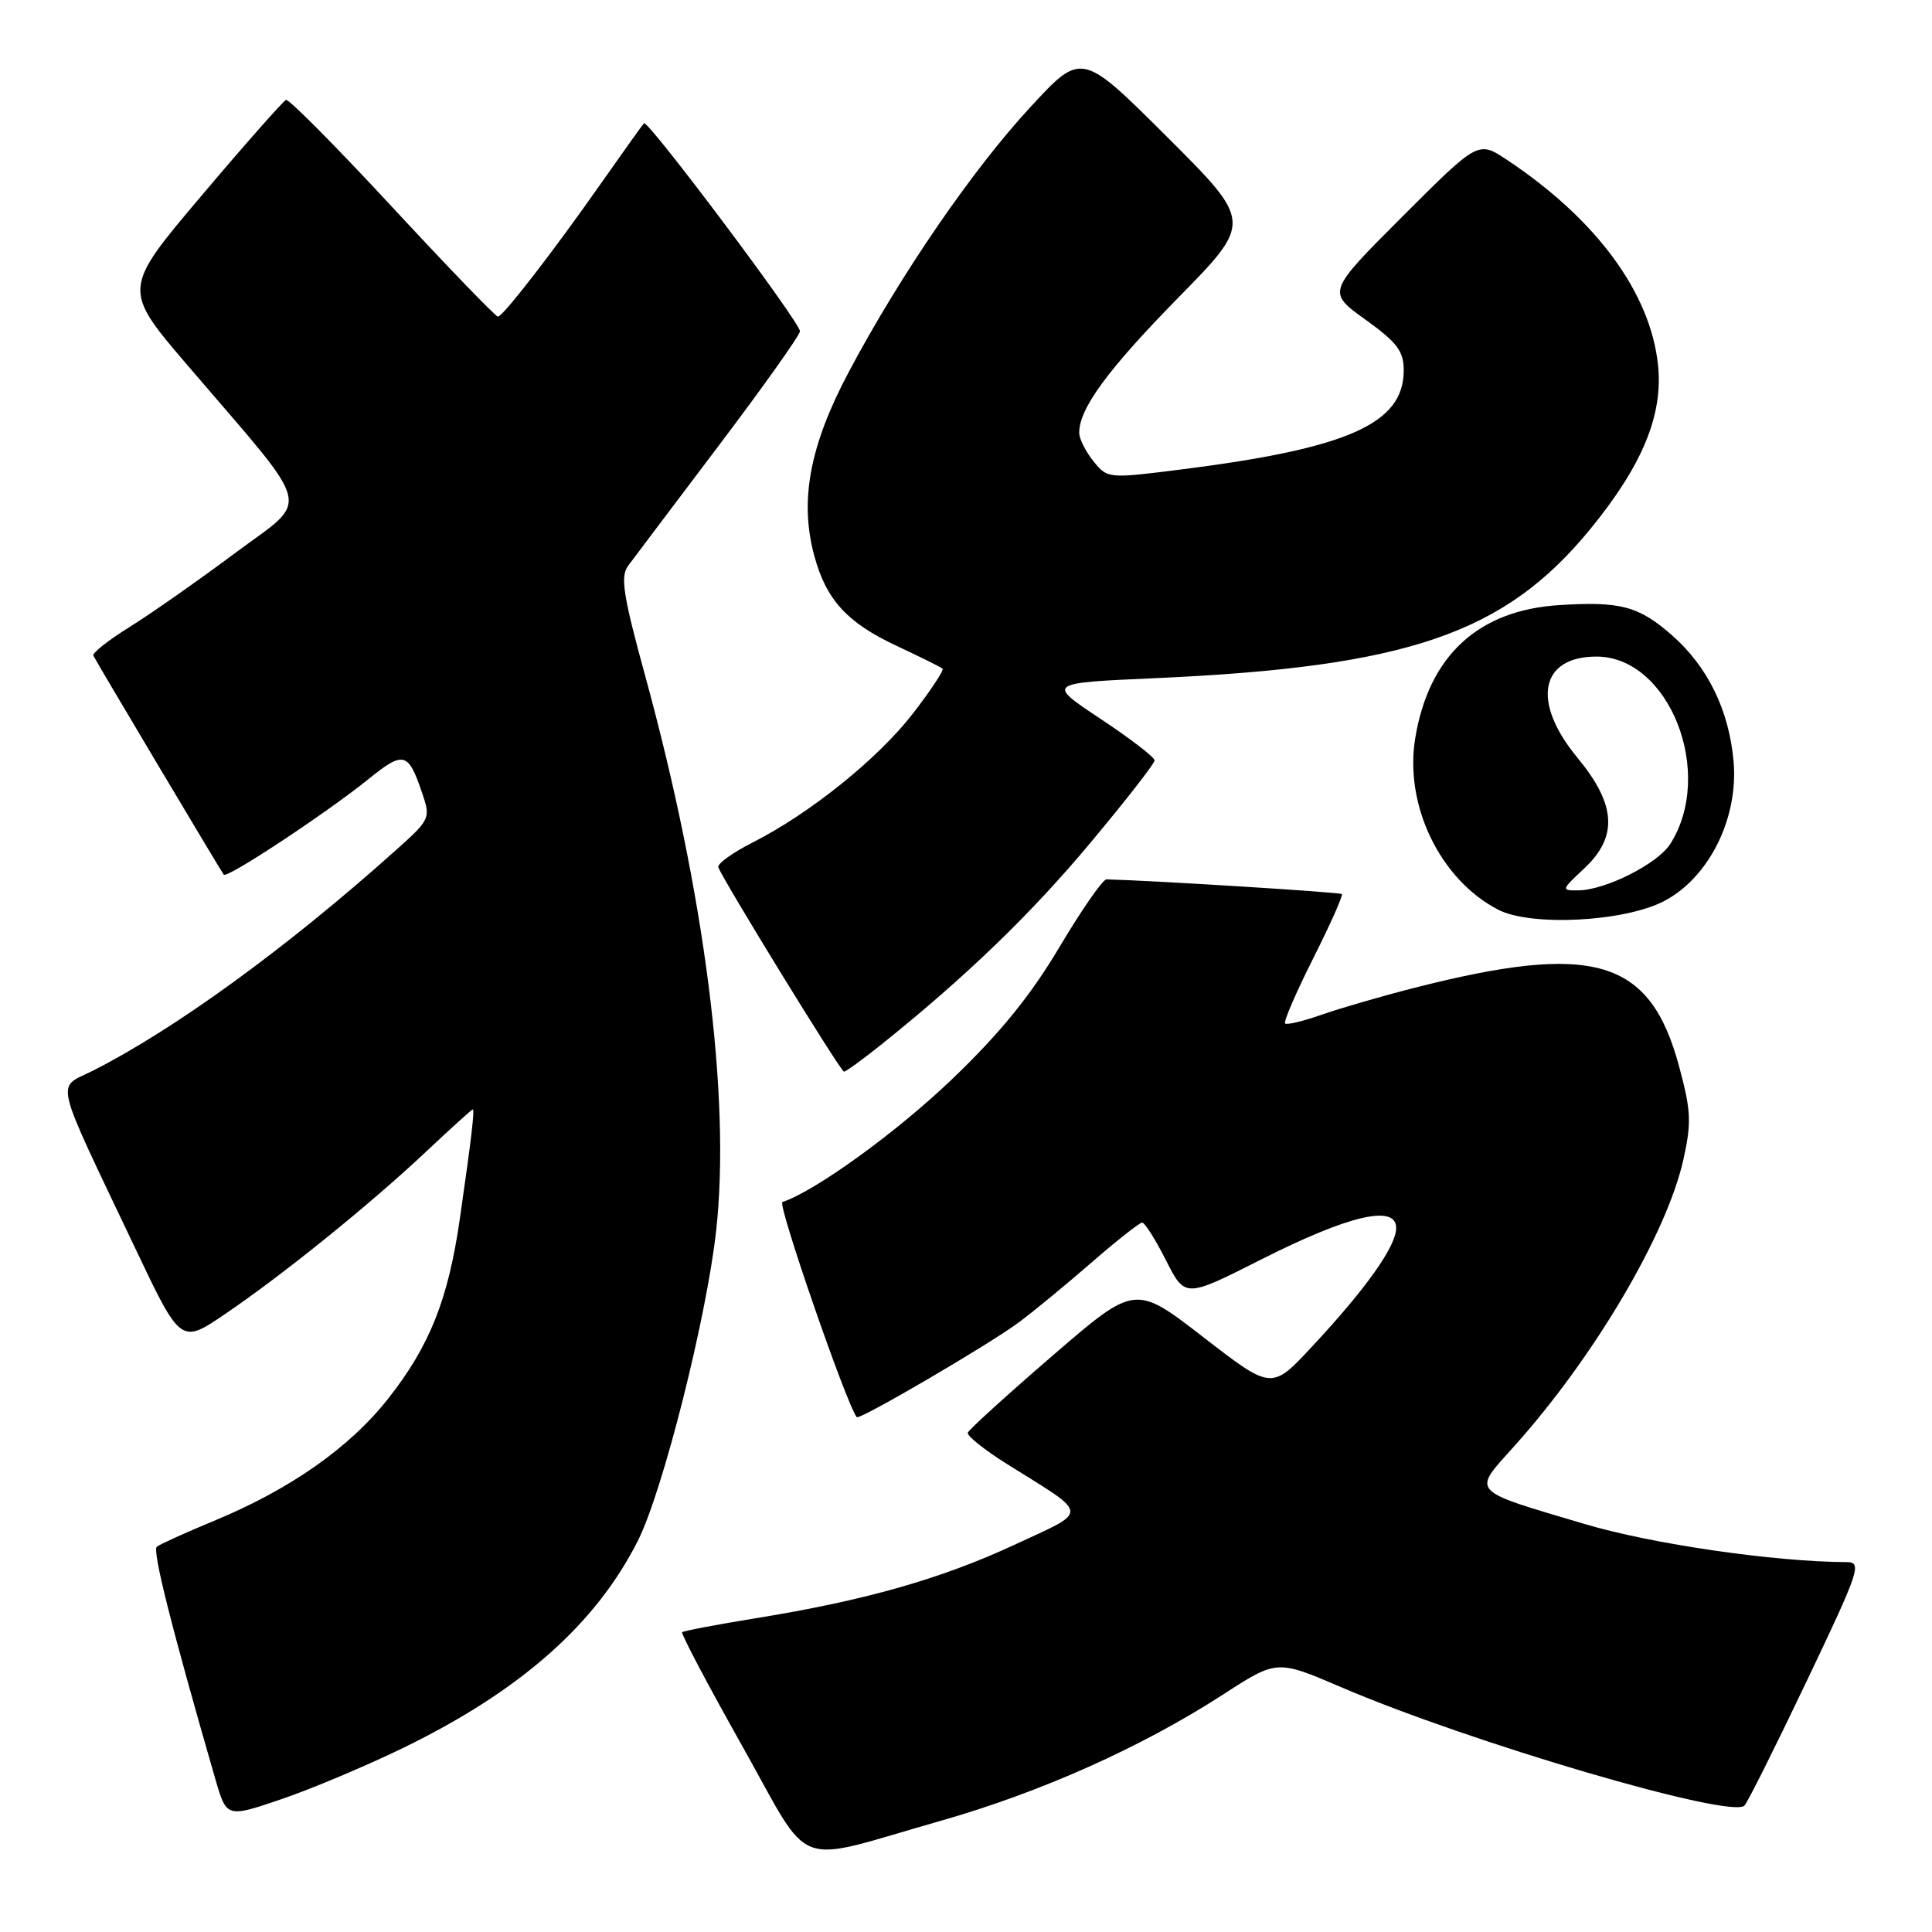 <?xml version="1.0" encoding="UTF-8" standalone="no"?>
<!DOCTYPE svg PUBLIC "-//W3C//DTD SVG 1.1//EN" "http://www.w3.org/Graphics/SVG/1.1/DTD/svg11.dtd" >
<svg xmlns="http://www.w3.org/2000/svg" xmlns:xlink="http://www.w3.org/1999/xlink" version="1.1" viewBox="0 0 256 256">
 <g >
 <path fill="currentColor"
d=" M 124.47 241.32 C 137.82 237.53 151.21 231.55 162.02 224.56 C 169.20 219.91 169.20 219.91 177.66 223.54 C 194.80 230.90 229.36 241.05 231.15 239.25 C 231.56 238.84 235.27 231.41 239.40 222.75 C 246.39 208.10 246.76 207.00 244.71 206.99 C 235.12 206.95 218.91 204.60 209.98 201.94 C 194.62 197.38 195.05 197.85 200.59 191.69 C 211.17 179.92 220.84 163.56 223.05 153.68 C 224.15 148.75 224.08 147.19 222.48 141.27 C 218.63 127.01 211.20 124.82 187.31 130.92 C 183.00 132.02 177.50 133.62 175.08 134.47 C 172.66 135.32 170.50 135.84 170.28 135.61 C 170.06 135.39 171.73 131.51 174.00 127.00 C 176.27 122.49 177.98 118.65 177.80 118.47 C 177.56 118.22 152.61 116.67 146.62 116.52 C 146.13 116.51 143.32 120.55 140.38 125.50 C 136.54 131.95 132.51 136.91 126.15 143.00 C 118.85 150.00 108.05 157.82 103.67 159.28 C 102.98 159.51 112.11 185.93 113.52 187.78 C 113.85 188.22 131.06 178.15 135.00 175.22 C 136.93 173.79 141.25 170.23 144.61 167.31 C 147.97 164.39 151.00 162.00 151.34 162.00 C 151.69 162.00 153.11 164.25 154.50 167.00 C 157.03 171.99 157.03 171.99 167.13 166.88 C 178.77 161.00 185.00 159.55 185.00 162.72 C 185.00 165.13 181.05 170.71 173.87 178.41 C 168.50 184.19 168.50 184.19 159.46 177.19 C 150.41 170.19 150.41 170.19 139.46 179.64 C 133.43 184.84 128.38 189.43 128.24 189.84 C 128.09 190.24 130.47 192.14 133.51 194.04 C 144.48 200.90 144.42 200.05 134.36 204.72 C 124.65 209.23 114.52 212.10 100.11 214.43 C 94.94 215.27 90.57 216.10 90.39 216.28 C 90.21 216.46 93.76 223.19 98.28 231.23 C 107.80 248.15 104.68 246.95 124.47 241.32 Z  M 53.50 231.57 C 69.00 224.01 78.97 215.19 84.54 204.12 C 87.84 197.53 93.59 174.76 94.89 163.11 C 96.85 145.45 93.38 118.33 85.47 89.48 C 82.56 78.85 82.18 76.39 83.23 74.97 C 83.93 74.02 89.34 66.85 95.25 59.03 C 101.16 51.21 106.00 44.40 106.00 43.89 C 106.00 42.70 85.84 15.82 85.33 16.33 C 85.12 16.55 82.60 20.08 79.72 24.18 C 73.37 33.25 66.68 41.90 65.98 41.96 C 65.70 41.98 59.42 35.47 52.02 27.49 C 44.63 19.51 38.27 13.09 37.90 13.24 C 37.53 13.38 32.49 19.08 26.72 25.91 C 16.22 38.32 16.22 38.32 24.86 48.42 C 41.85 68.27 41.22 65.76 31.09 73.33 C 26.22 76.96 19.94 81.36 17.14 83.10 C 14.34 84.84 12.19 86.55 12.37 86.88 C 12.99 88.07 29.32 115.50 29.65 115.90 C 30.08 116.44 43.30 107.70 48.82 103.24 C 53.47 99.48 54.09 99.64 55.91 105.00 C 57.09 108.45 57.04 108.56 52.30 112.79 C 37.97 125.62 23.11 136.41 12.29 141.88 C 7.42 144.33 6.92 142.25 17.87 165.30 C 23.95 178.11 23.95 178.11 29.85 174.10 C 37.50 168.90 48.96 159.65 56.46 152.60 C 59.73 149.52 62.52 147.00 62.64 147.00 C 62.92 147.00 62.46 150.88 60.93 161.50 C 59.39 172.19 56.94 178.33 51.45 185.31 C 46.32 191.82 38.45 197.35 28.31 201.54 C 24.56 203.09 21.18 204.63 20.78 204.95 C 20.16 205.46 22.70 215.55 28.52 235.69 C 30.02 240.87 30.02 240.87 37.26 238.41 C 41.24 237.06 48.55 233.98 53.50 231.57 Z  M 116.90 138.31 C 128.02 129.39 136.67 121.05 144.53 111.62 C 149.18 106.06 152.99 101.17 152.99 100.76 C 153.00 100.35 149.78 97.87 145.84 95.26 C 138.67 90.50 138.67 90.50 153.09 89.86 C 186.50 88.37 199.37 83.97 210.71 70.12 C 217.62 61.68 220.38 55.00 219.70 48.40 C 218.71 38.82 211.54 29.06 199.68 21.18 C 195.87 18.65 195.87 18.65 185.85 28.67 C 175.83 38.69 175.83 38.69 180.91 42.34 C 185.14 45.38 186.00 46.52 186.00 49.08 C 186.00 56.14 178.66 59.41 156.48 62.21 C 146.83 63.43 146.76 63.42 144.88 61.11 C 143.85 59.83 143.00 58.13 143.00 57.34 C 143.00 54.13 146.76 49.00 156.11 39.46 C 165.96 29.43 165.96 29.43 154.64 18.14 C 143.32 6.85 143.32 6.85 136.57 14.15 C 128.88 22.45 119.32 36.39 112.47 49.28 C 107.29 59.02 105.92 66.33 107.89 73.62 C 109.48 79.48 112.22 82.49 118.77 85.56 C 121.92 87.04 124.68 88.40 124.89 88.60 C 125.11 88.79 123.36 91.44 121.01 94.49 C 116.36 100.52 107.34 107.78 99.70 111.65 C 97.04 113.00 95.01 114.47 95.18 114.92 C 95.90 116.78 111.40 142.00 111.83 142.00 C 112.09 142.00 114.37 140.34 116.90 138.31 Z  M 220.50 119.40 C 226.45 116.29 230.36 108.43 229.71 100.93 C 229.12 94.13 226.30 88.35 221.54 84.17 C 217.14 80.31 214.71 79.66 206.59 80.18 C 195.87 80.86 189.34 86.88 187.53 97.78 C 186.05 106.67 190.80 116.53 198.50 120.53 C 202.84 122.79 215.23 122.15 220.50 119.40 Z  M 209.89 115.10 C 214.42 110.87 214.17 106.63 209.00 100.38 C 202.91 93.01 204.05 87.00 211.54 87.00 C 221.19 87.00 227.28 102.44 221.32 111.83 C 219.66 114.45 212.74 117.94 209.14 117.98 C 206.85 118.00 206.86 117.93 209.89 115.10 Z "/>
</g>
</svg>
